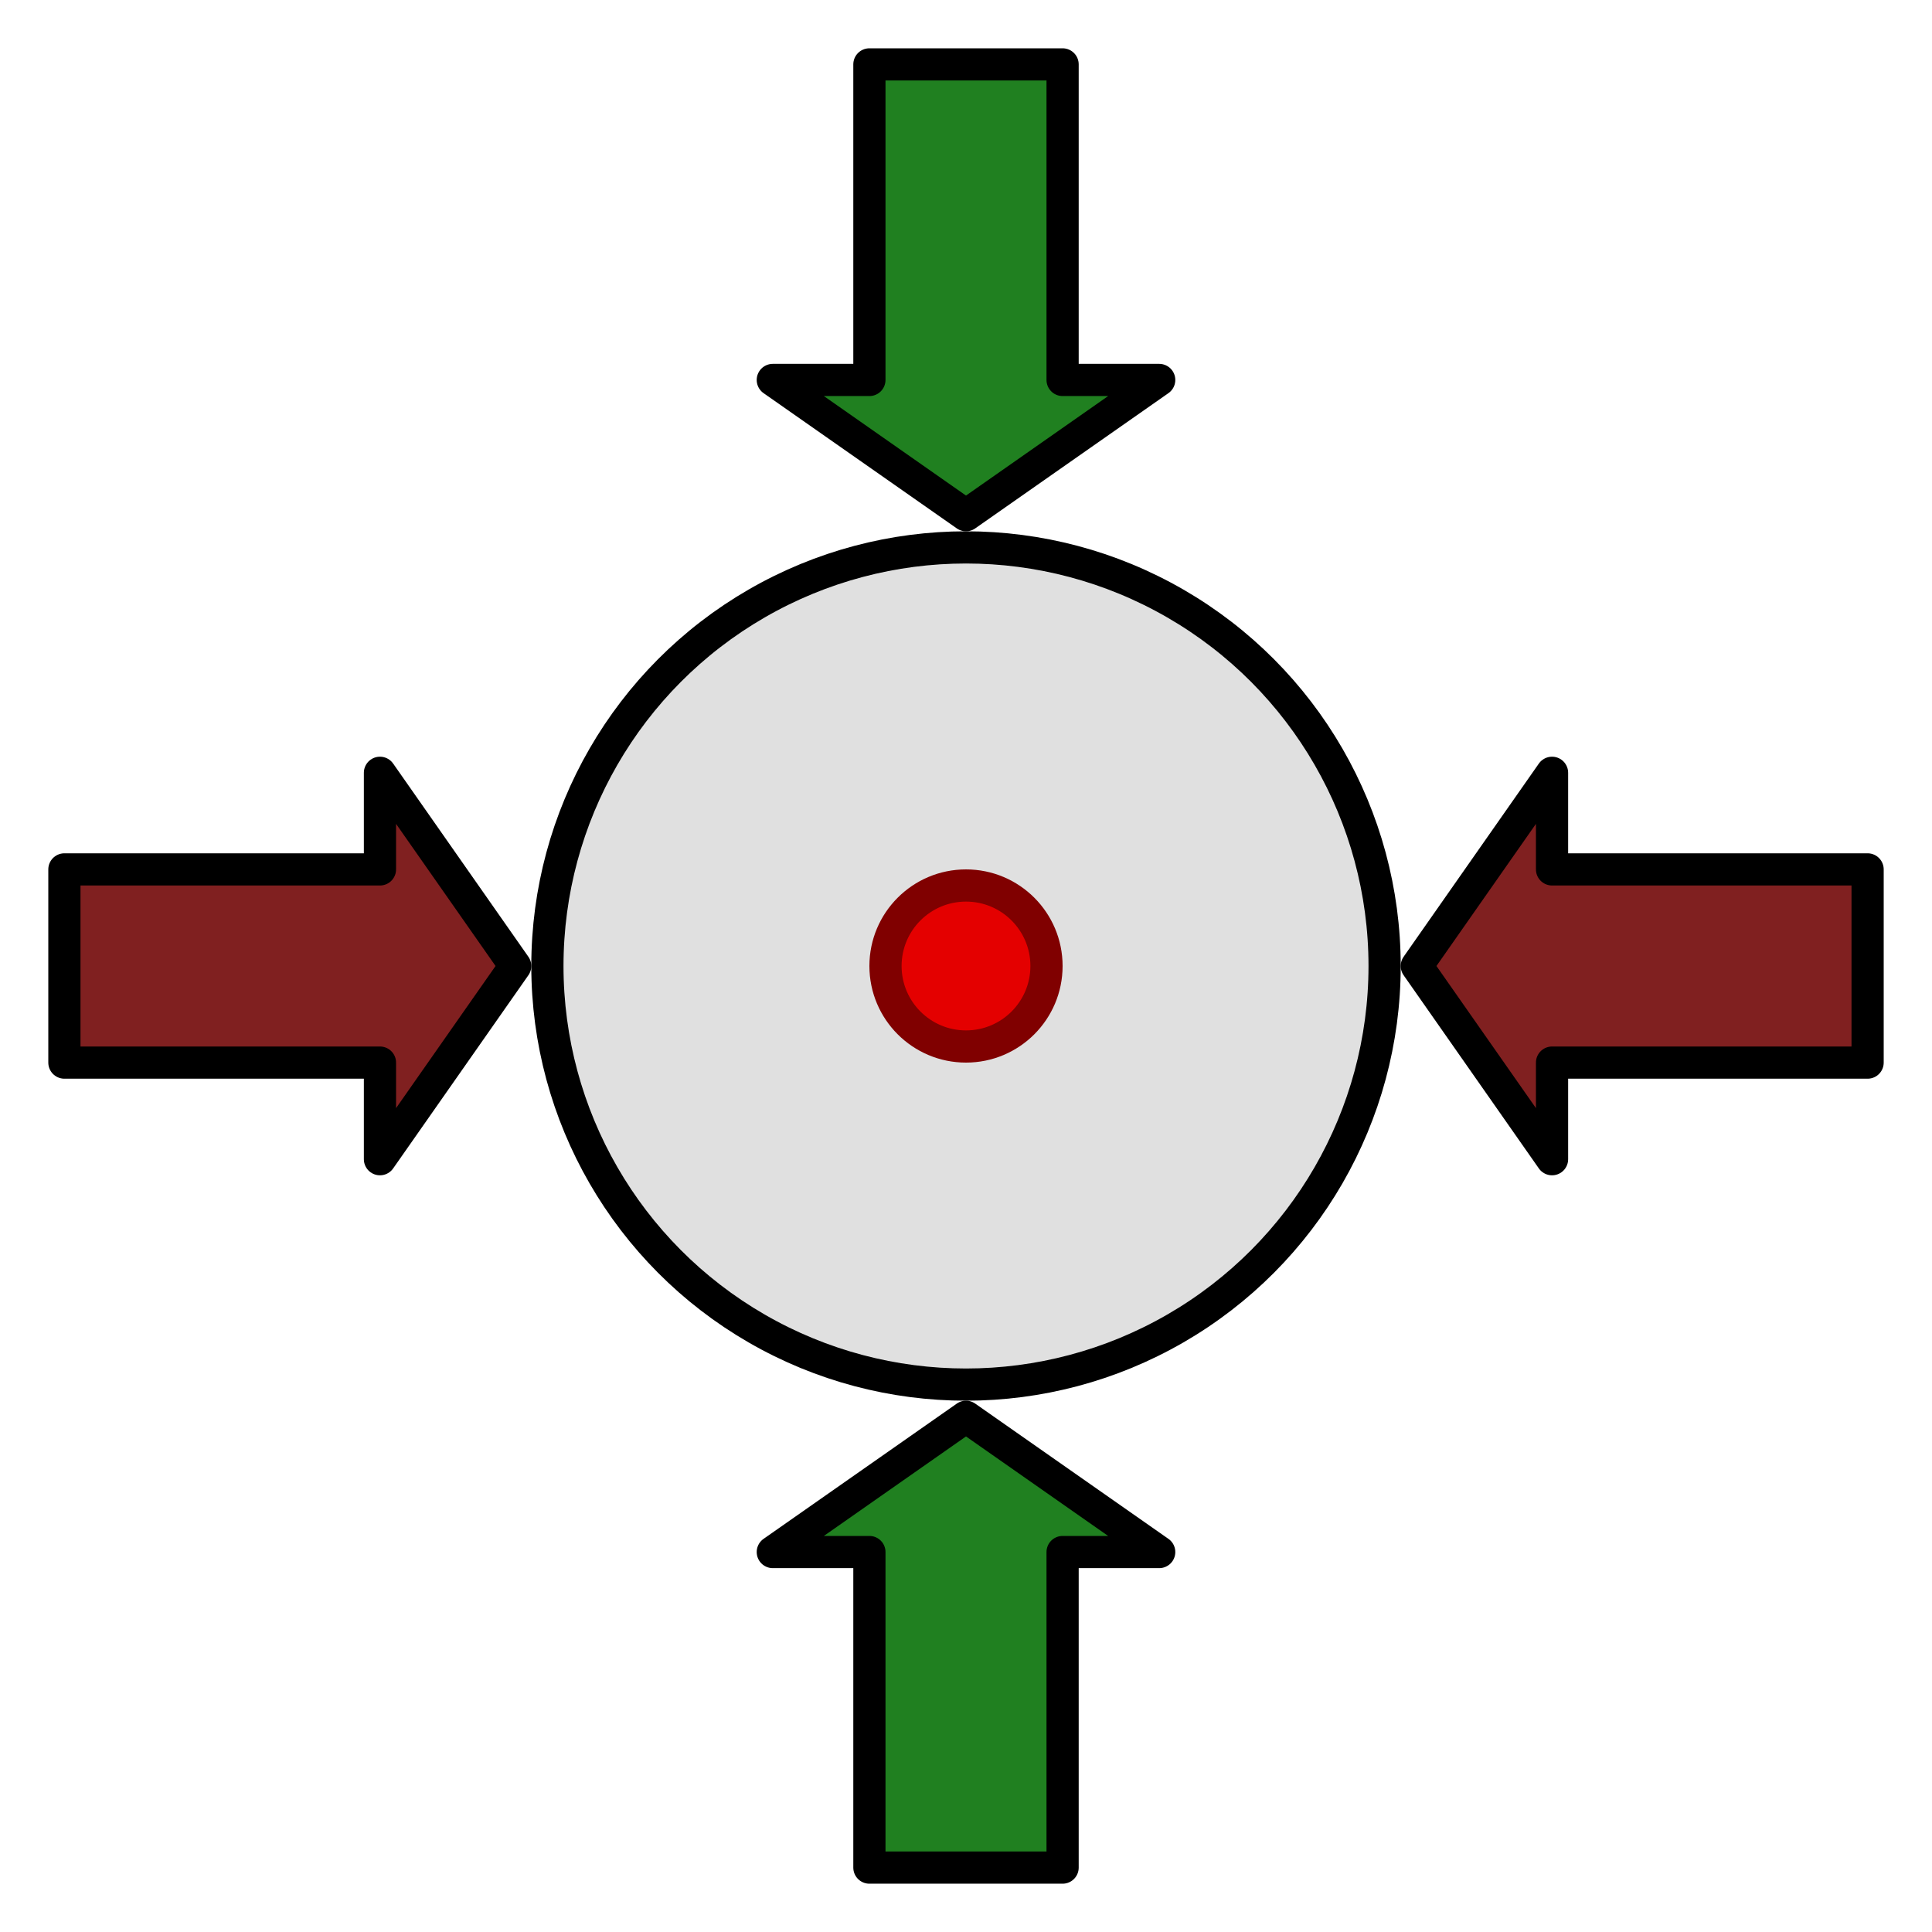 <?xml version="1.0" encoding="UTF-8" standalone="no"?>
<!-- Created with Inkscape (http://www.inkscape.org/) -->

<svg
   xmlns:dc="http://purl.org/dc/elements/1.1/"
   xmlns:cc="http://creativecommons.org/ns#"
   xmlns:rdf="http://www.w3.org/1999/02/22-rdf-syntax-ns#"
   xmlns:svg="http://www.w3.org/2000/svg"
   xmlns="http://www.w3.org/2000/svg"
   xmlns:sodipodi="http://sodipodi.sourceforge.net/DTD/sodipodi-0.dtd"
   xmlns:inkscape="http://www.inkscape.org/namespaces/inkscape"
   width="60"
   height="60"
   viewBox="0 0 60 60"
   version="1.1"
   id="svg4154"
   inkscape:version="0.92.4 (5da689c313, 2019-01-14)"
   sodipodi:docname="btnProbeCercleExt.svg">
  <defs
     id="defs4148" />
  <sodipodi:namedview
     id="base"
     pagecolor="#ffffff"
     bordercolor="#666666"
     borderopacity="1.0"
     inkscape:pageopacity="0.0"
     inkscape:pageshadow="2"
     inkscape:zoom="13.5"
     inkscape:cx="30"
     inkscape:cy="30"
     inkscape:document-units="px"
     inkscape:current-layer="layer1"
     showgrid="true"
     units="px"
     inkscape:window-width="1680"
     inkscape:window-height="988"
     inkscape:window-x="0"
     inkscape:window-y="0"
     inkscape:window-maximized="1">
    <inkscape:grid
       type="xygrid"
       id="grid4699" />
  </sodipodi:namedview>
  <g
     inkscape:label="Calque 1"
     inkscape:groupmode="layer"
     id="layer1"
     transform="translate(0,-281.125)">
    <circle
       id="path3984"
       cx="30"
       cy="311.125"
       style="fill:#e0e0e0;fill-opacity:1;stroke:#000000;stroke-width:1;stroke-miterlimit:4;stroke-dasharray:none;stroke-opacity:1"
       r="13" />
    <circle
       id="path3736"
       cx="30"
       cy="311.125"
       r="2.5"
       style="fill:#e40000;fill-opacity:1;stroke:#800000;stroke-opacity:1" />
    <path
       style="fill:#802020;fill-opacity:1;stroke:#000000;stroke-width:1;stroke-linecap:round;stroke-linejoin:round;stroke-miterlimit:4;stroke-dasharray:none;stroke-opacity:1"
       d="m 2,308.125 v 6 l 9.8,-10e-6 v 3 l 4.2,-6 -4.2,-6 v 3 z"
       id="path3734"
       inkscape:connector-curvature="0"
       sodipodi:nodetypes="cccccccc" />
    <path
       sodipodi:nodetypes="cccccccc"
       inkscape:connector-curvature="0"
       id="path4798"
       d="m 58,308.125 v 6 l -9.8,-10e-6 v 3 l -4.2,-6 4.2,-6 v 3 z"
       style="fill:#802020;fill-opacity:1;stroke:#000000;stroke-width:1;stroke-linecap:round;stroke-linejoin:round;stroke-miterlimit:4;stroke-dasharray:none;stroke-opacity:1" />
    <path
       sodipodi:nodetypes="cccccccc"
       inkscape:connector-curvature="0"
       id="path4800"
       d="m 27,339.125 h 6 l -1e-5,-9.8 h 3 l -6,-4.2 -6,4.2 h 3 z"
       style="fill:#208020;fill-opacity:1;stroke:#000000;stroke-width:1;stroke-linecap:round;stroke-linejoin:round;stroke-miterlimit:4;stroke-dasharray:none;stroke-opacity:1" />
    <path
       style="fill:#208020;fill-opacity:1;stroke:#000000;stroke-width:1;stroke-linecap:round;stroke-linejoin:round;stroke-miterlimit:4;stroke-dasharray:none;stroke-opacity:1"
       d="m 27,283.125 h 6 l -1e-5,9.8 h 3 l -6,4.2 -6,-4.2 h 3 z"
       id="path4802"
       inkscape:connector-curvature="0"
       sodipodi:nodetypes="cccccccc" />
  </g>
</svg>
